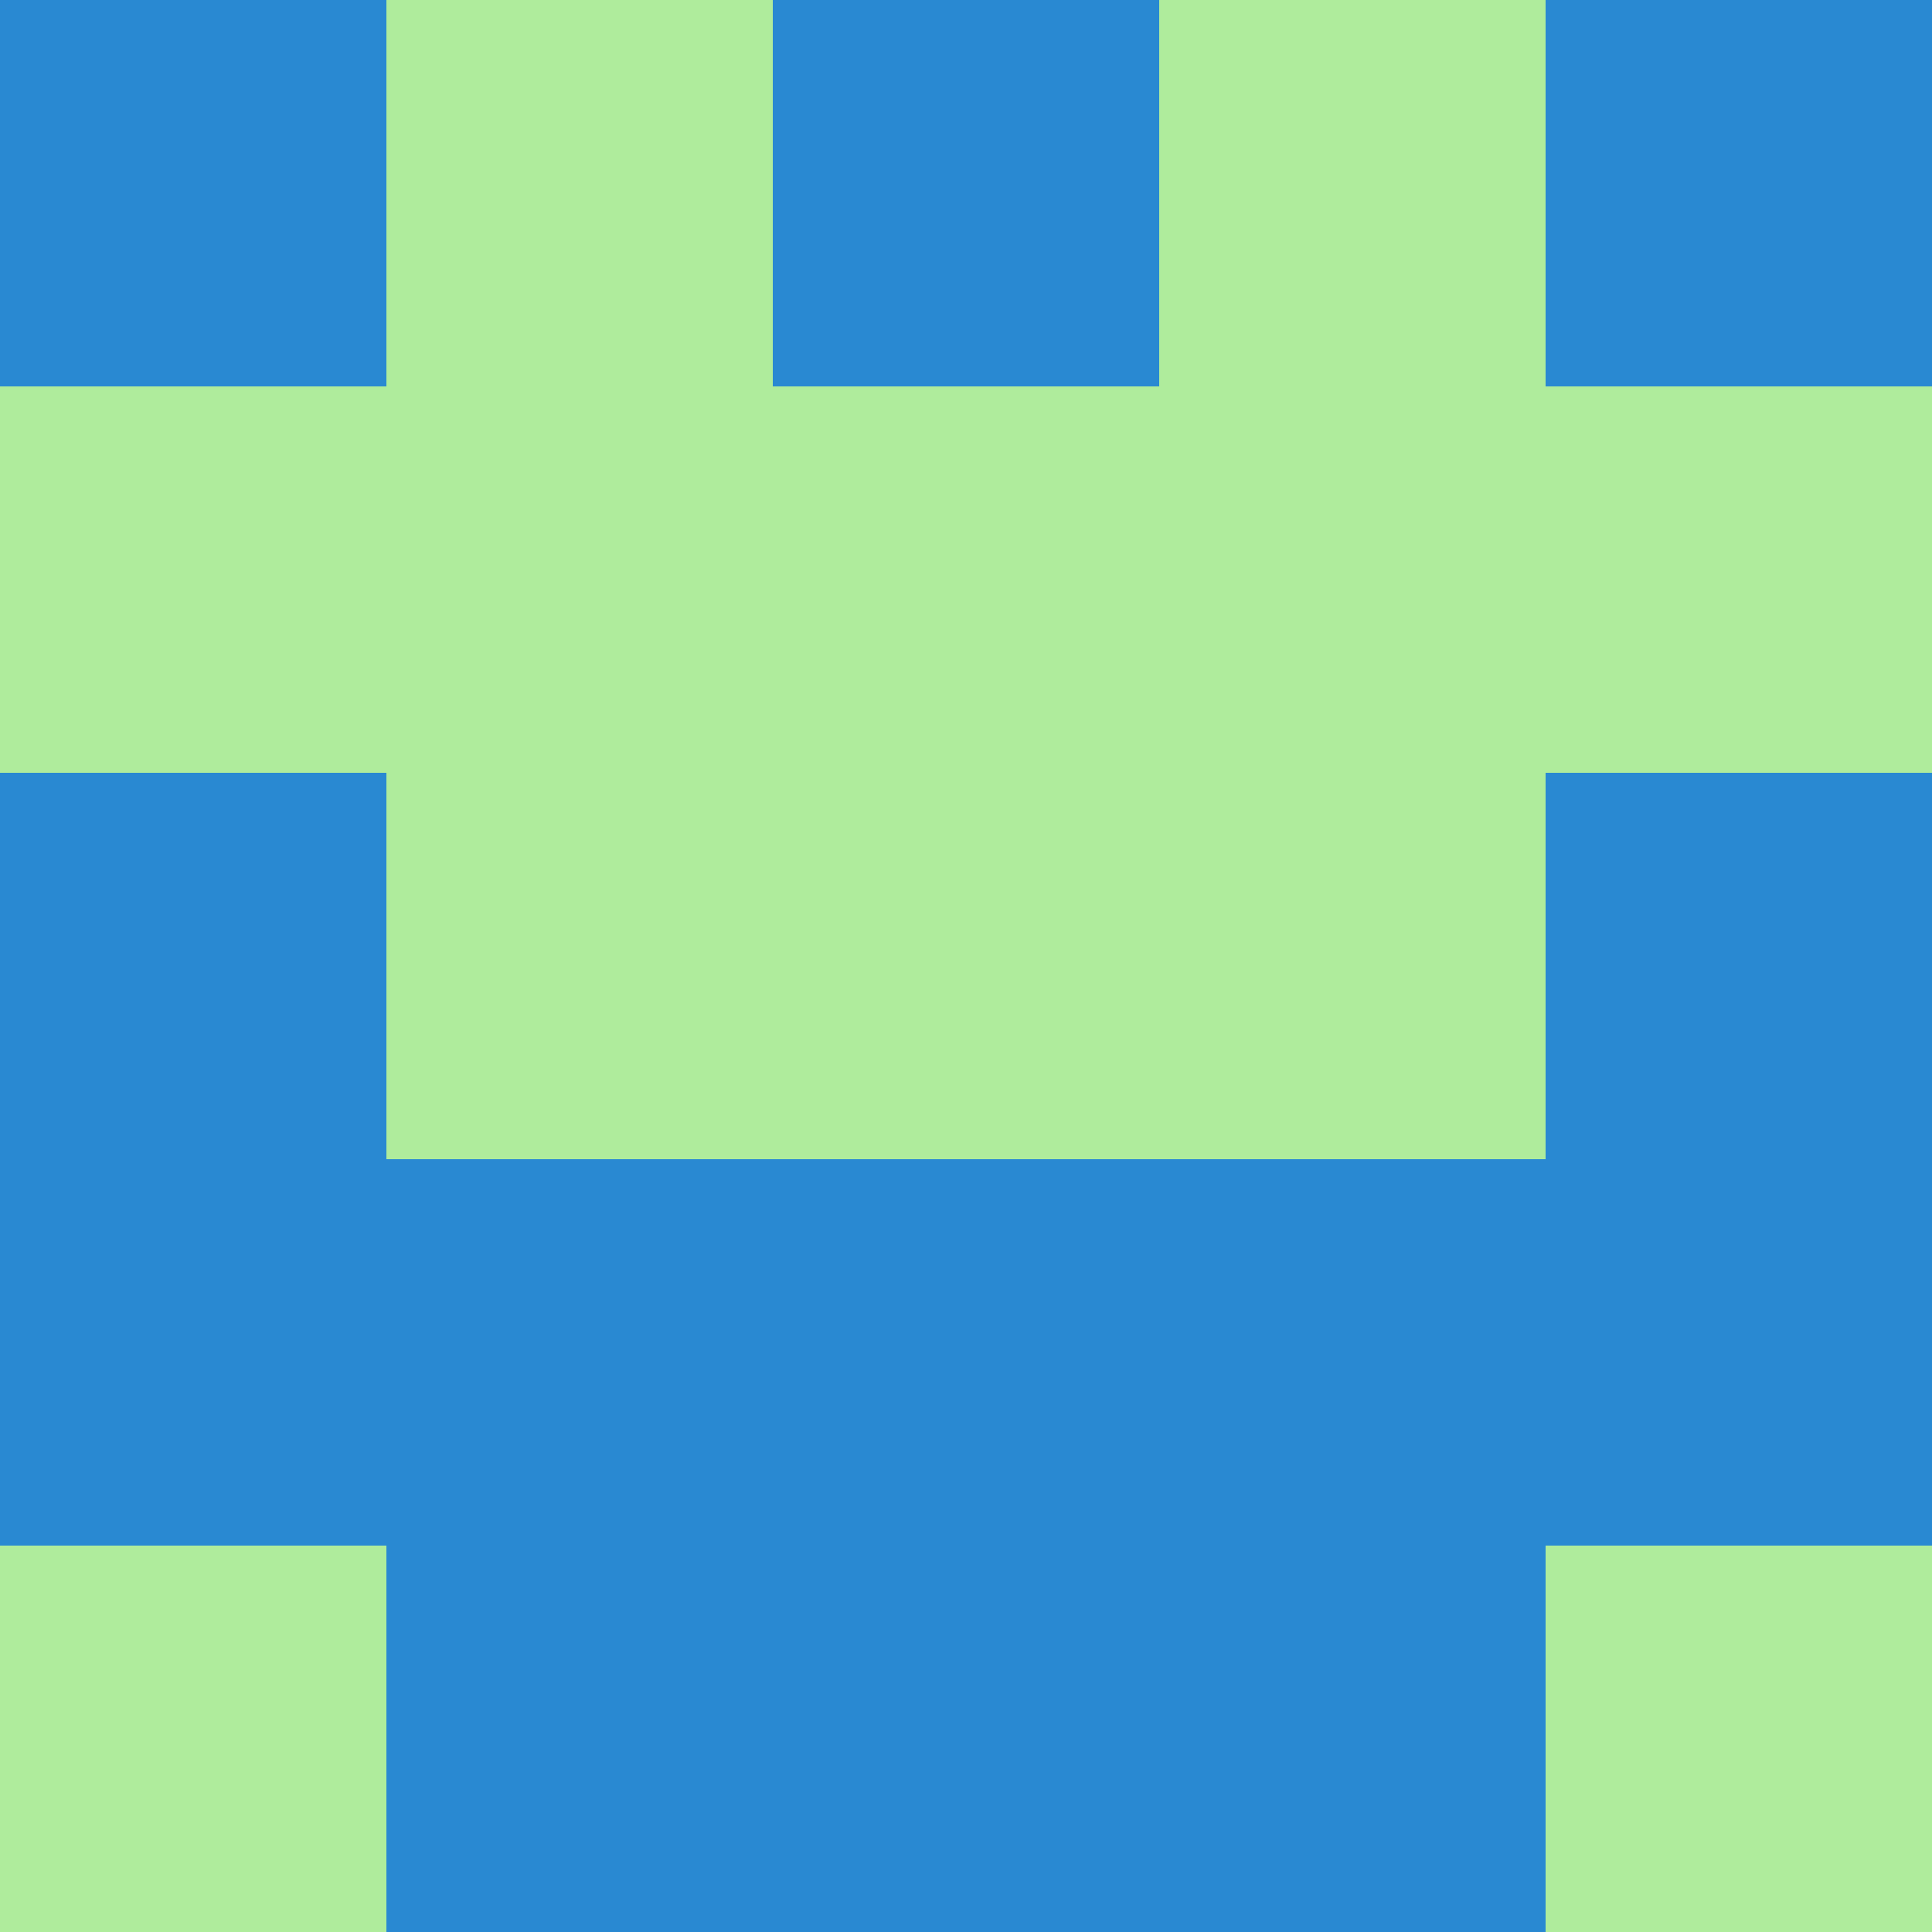 <?xml version="1.0" encoding="utf-8"?>
<!DOCTYPE svg PUBLIC "-//W3C//DTD SVG 20010904//EN"
"http://www.w3.org/TR/2001/REC-SVG-20010904/DTD/svg10.dtd">
<svg viewBox="0 0 5 5" height="100" width="100" xml:lang="fr"
     xmlns="http://www.w3.org/2000/svg"
     xmlns:xlink="http://www.w3.org/1999/xlink">
                        <rect x="0" y="0" height="1" width="1" fill="#2989D2"/>
                    <rect x="4" y="0" height="1" width="1" fill="#2989D2"/>
                    <rect x="1" y="0" height="1" width="1" fill="#AFEC9C"/>
                    <rect x="3" y="0" height="1" width="1" fill="#AFEC9C"/>
                    <rect x="2" y="0" height="1" width="1" fill="#2989D2"/>
                                <rect x="0" y="1" height="1" width="1" fill="#AFEC9C"/>
                    <rect x="4" y="1" height="1" width="1" fill="#AFEC9C"/>
                    <rect x="1" y="1" height="1" width="1" fill="#AFEC9C"/>
                    <rect x="3" y="1" height="1" width="1" fill="#AFEC9C"/>
                    <rect x="2" y="1" height="1" width="1" fill="#AFEC9C"/>
                                <rect x="0" y="2" height="1" width="1" fill="#2989D2"/>
                    <rect x="4" y="2" height="1" width="1" fill="#2989D2"/>
                    <rect x="1" y="2" height="1" width="1" fill="#AFEC9C"/>
                    <rect x="3" y="2" height="1" width="1" fill="#AFEC9C"/>
                    <rect x="2" y="2" height="1" width="1" fill="#AFEC9C"/>
                                <rect x="0" y="3" height="1" width="1" fill="#2989D2"/>
                    <rect x="4" y="3" height="1" width="1" fill="#2989D2"/>
                    <rect x="1" y="3" height="1" width="1" fill="#2989D2"/>
                    <rect x="3" y="3" height="1" width="1" fill="#2989D2"/>
                    <rect x="2" y="3" height="1" width="1" fill="#2989D2"/>
                                <rect x="0" y="4" height="1" width="1" fill="#AFEC9C"/>
                    <rect x="4" y="4" height="1" width="1" fill="#AFEC9C"/>
                    <rect x="1" y="4" height="1" width="1" fill="#2989D2"/>
                    <rect x="3" y="4" height="1" width="1" fill="#2989D2"/>
                    <rect x="2" y="4" height="1" width="1" fill="#2989D2"/>
            </svg>